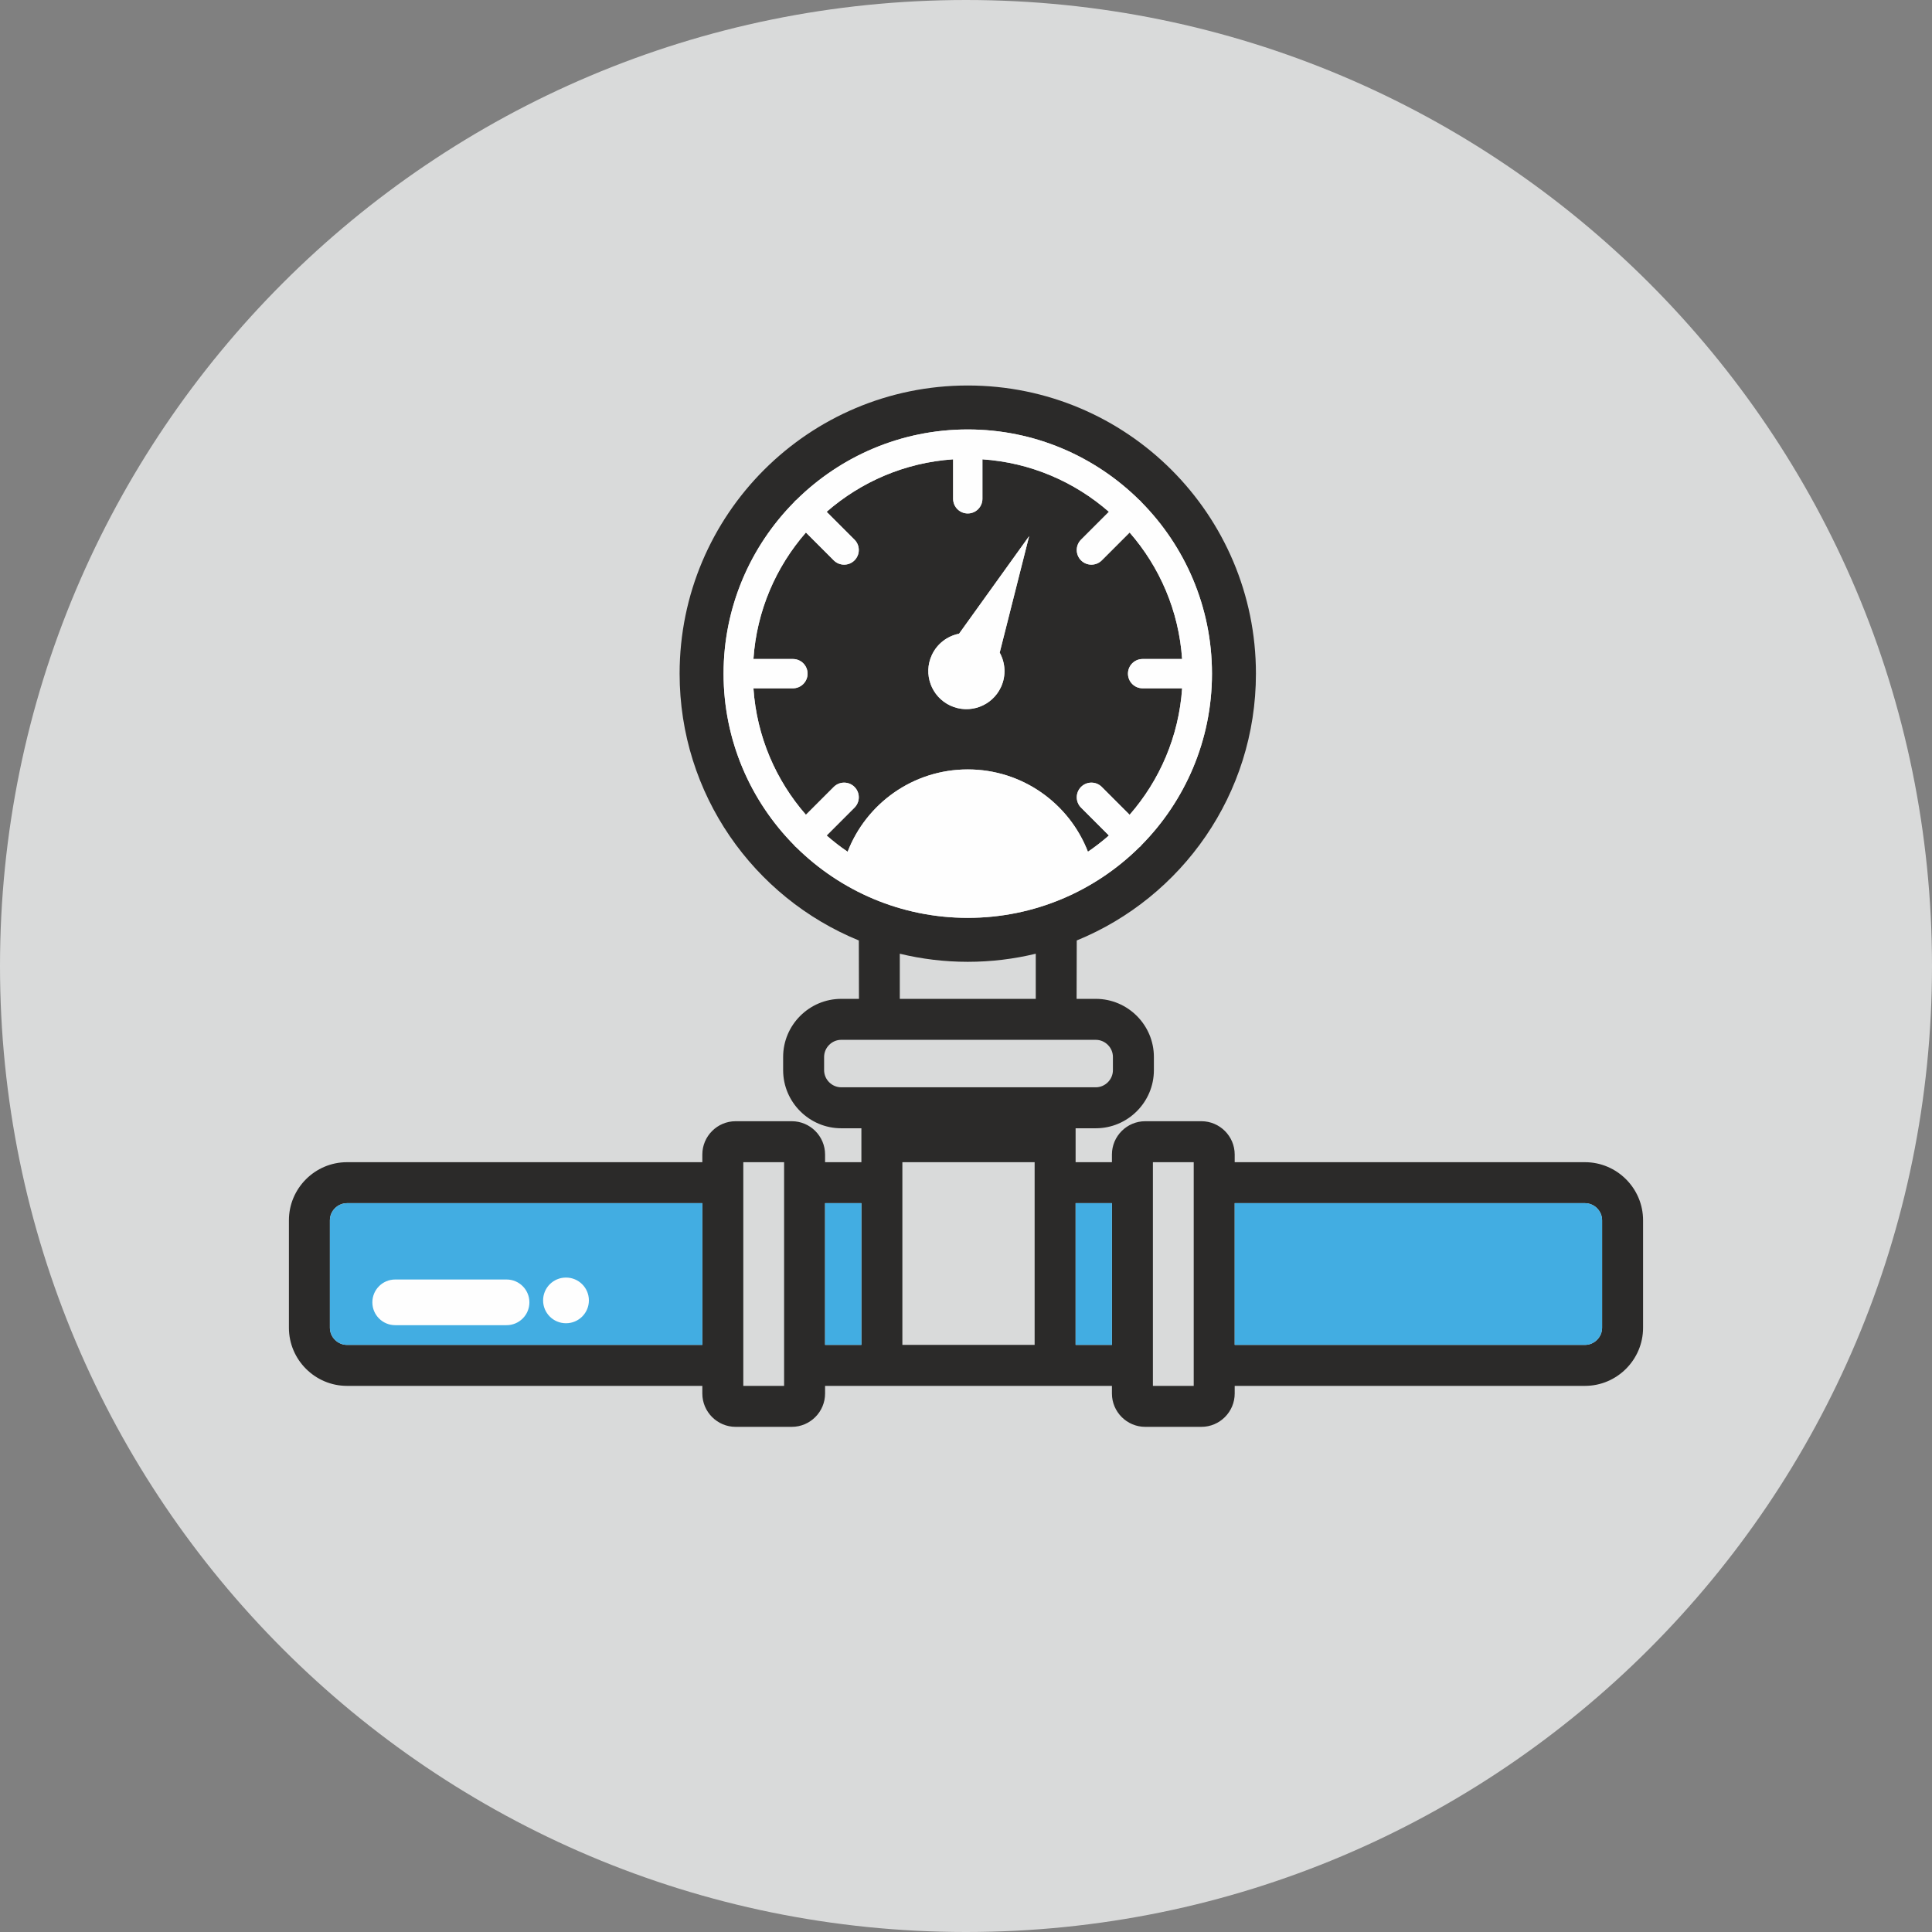 <svg width="120" height="120" viewBox="0 0 120 120" fill="none" xmlns="http://www.w3.org/2000/svg">
<rect x="0" y="0" width="120" height="120" fill="#808080" stroke="none"/>
<path d="M60 120C93.137 120 120 93.137 120 60C120 26.863 93.137 0 60 0C26.863 0 0 26.863 0 60C0 93.137 26.863 120 60 120Z" fill="#D9DADA"/>
<path fill-rule="evenodd" clip-rule="evenodd" d="M70.893 52.496C70.874 52.52 70.858 52.545 70.835 52.567C70.813 52.589 70.788 52.605 70.764 52.625C68.023 55.334 64.259 57.01 60.11 57.01C55.961 57.01 52.198 55.334 49.456 52.626C49.433 52.606 49.407 52.589 49.385 52.567C49.363 52.545 49.346 52.519 49.326 52.495C46.618 49.754 44.942 45.99 44.942 41.842C44.942 37.693 46.618 33.929 49.326 31.189C49.346 31.164 49.362 31.139 49.385 31.116C49.407 31.094 49.433 31.077 49.457 31.058C52.198 28.35 55.962 26.674 60.11 26.674C64.259 26.674 68.023 28.35 70.764 31.058C70.788 31.078 70.813 31.094 70.835 31.116C70.857 31.139 70.874 31.164 70.894 31.188C73.602 33.929 75.278 37.693 75.278 41.842C75.278 45.991 73.602 49.755 70.893 52.496ZM21.552 72.186H43.623V71.708C43.623 70.571 44.553 69.641 45.69 69.641H49.18C50.317 69.641 51.247 70.571 51.247 71.708V72.186H53.503V70.079H52.249C50.265 70.079 48.642 68.456 48.642 66.472V65.648C48.642 63.664 50.265 62.041 52.249 62.041H53.352L53.343 58.414C46.813 55.745 42.212 49.331 42.212 41.842C42.212 31.957 50.225 23.944 60.11 23.944C69.995 23.944 78.008 31.957 78.008 41.842C78.008 49.331 73.407 55.745 66.879 58.414L66.869 62.041H68.063C70.047 62.041 71.67 63.664 71.67 65.648V66.472C71.67 68.456 70.047 70.079 68.063 70.079H66.808V72.186H69.064V71.708C69.064 70.571 69.994 69.641 71.131 69.641H74.622C75.759 69.641 76.689 70.571 76.689 71.708V72.186H98.447C100.431 72.186 102.054 73.809 102.054 75.793V82.471C102.054 84.455 100.431 86.079 98.447 86.079H76.689V86.556C76.689 87.694 75.759 88.624 74.622 88.624H71.131C69.994 88.624 69.064 87.694 69.064 86.556V86.079H66.808H53.503H51.247V86.556C51.247 87.694 50.317 88.624 49.18 88.624H45.69C44.553 88.624 43.623 87.694 43.623 86.556V86.079H21.552C19.568 86.079 17.945 84.455 17.945 82.471V75.793C17.945 73.809 19.568 72.186 21.552 72.186ZM43.623 74.731H21.552C21.263 74.731 20.998 74.851 20.804 75.045C20.61 75.239 20.49 75.504 20.49 75.793V82.471C20.49 82.761 20.61 83.026 20.804 83.22C20.998 83.413 21.263 83.534 21.552 83.534H43.623V74.731ZM53.503 74.731H51.247V83.534H53.503V74.731ZM69.064 74.731H66.808V83.534H69.064V74.731ZM76.689 83.534H98.447C98.736 83.534 99.001 83.413 99.195 83.22C99.389 83.026 99.509 82.761 99.509 82.471V75.793C99.509 75.504 99.389 75.239 99.195 75.045C99.001 74.851 98.736 74.731 98.447 74.731H76.689V83.534ZM74.144 72.186H71.609V86.079H74.144V72.186ZM64.263 72.186H56.048V83.534H64.263V72.186ZM48.702 72.186H46.168V86.079H48.702V72.186ZM55.888 62.041H64.333V59.237C62.979 59.565 61.565 59.74 60.11 59.74C58.655 59.74 57.242 59.565 55.888 59.237V62.041ZM62.171 42.678C61.62 43.863 60.213 44.377 59.028 43.826C57.843 43.275 57.329 41.868 57.88 40.683C58.211 39.97 58.853 39.503 59.569 39.361L63.922 33.3L62.093 40.535C62.446 41.173 62.502 41.965 62.171 42.678ZM70.97 40.932H73.423C73.22 37.935 72.025 35.208 70.163 33.076L68.433 34.806C68.255 34.984 68.022 35.072 67.79 35.072C67.557 35.072 67.323 34.984 67.146 34.806C66.791 34.45 66.791 33.874 67.146 33.519L68.876 31.789C66.743 29.927 64.017 28.732 61.02 28.529V30.982C61.02 31.484 60.613 31.892 60.11 31.892C59.608 31.892 59.2 31.484 59.2 30.982V28.529C56.204 28.732 53.477 29.927 51.344 31.789L53.074 33.519C53.43 33.874 53.43 34.451 53.074 34.806C52.897 34.984 52.664 35.072 52.431 35.072C52.198 35.072 51.965 34.984 51.787 34.806L50.057 33.076C48.195 35.209 47 37.935 46.797 40.932H49.25C49.753 40.932 50.16 41.339 50.16 41.842C50.16 42.344 49.753 42.752 49.25 42.752H46.797C47 45.748 48.195 48.475 50.057 50.607L51.787 48.877C52.143 48.522 52.719 48.522 53.074 48.877C53.43 49.233 53.43 49.809 53.074 50.164L51.344 51.895C51.758 52.255 52.192 52.594 52.648 52.903C53.806 49.912 56.71 47.79 60.111 47.79C63.511 47.79 66.415 49.912 67.573 52.903C68.029 52.594 68.463 52.255 68.876 51.895L67.146 50.164C66.791 49.809 66.791 49.233 67.146 48.877C67.501 48.522 68.078 48.522 68.433 48.877L70.163 50.608C72.026 48.475 73.221 45.748 73.424 42.752H70.97C70.468 42.752 70.06 42.344 70.06 41.842C70.06 41.339 70.468 40.932 70.97 40.932ZM68.063 64.586H52.249C51.959 64.586 51.694 64.706 51.501 64.9C51.307 65.094 51.187 65.359 51.187 65.648V66.472C51.187 66.761 51.307 67.026 51.501 67.22C51.694 67.413 51.959 67.534 52.249 67.534H68.063C68.352 67.534 68.617 67.413 68.811 67.22C69.005 67.026 69.125 66.761 69.125 66.472V65.648C69.125 65.359 69.005 65.094 68.811 64.9C68.617 64.706 68.352 64.586 68.063 64.586Z" fill="#2B2A29"/>
<path fill-rule="evenodd" clip-rule="evenodd" d="M43.623 83.533V74.731H21.552C21.263 74.731 20.998 74.851 20.804 75.045C20.61 75.239 20.49 75.504 20.49 75.793V82.471C20.49 82.761 20.61 83.026 20.804 83.219C20.998 83.413 21.263 83.533 21.552 83.533H43.623ZM53.503 74.731H51.247V83.533H53.503V74.731ZM69.064 74.731H66.808V83.533H69.064V74.731ZM76.689 83.533H98.447C98.737 83.533 99.001 83.413 99.195 83.219C99.389 83.026 99.509 82.761 99.509 82.471V75.793C99.509 75.504 99.389 75.239 99.195 75.045C99.001 74.851 98.737 74.731 98.447 74.731H76.689V83.533Z" fill="#42ADE2"/>
<path d="M24.546 82.309C23.763 82.309 23.128 81.674 23.128 80.891C23.128 80.107 23.763 79.472 24.546 79.472H31.464C32.247 79.472 32.882 80.107 32.882 80.891C32.882 81.674 32.247 82.309 31.464 82.309H24.546ZM70.893 52.496C70.874 52.52 70.857 52.545 70.835 52.567C70.813 52.589 70.788 52.605 70.764 52.625C68.023 55.334 64.259 57.009 60.11 57.009C55.961 57.009 52.197 55.334 49.456 52.626C49.432 52.606 49.407 52.589 49.385 52.567C49.362 52.545 49.346 52.519 49.326 52.495C46.618 49.754 44.942 45.99 44.942 41.842C44.942 37.693 46.618 33.929 49.326 31.188C49.346 31.164 49.362 31.139 49.385 31.116C49.407 31.094 49.432 31.077 49.456 31.058C52.198 28.349 55.962 26.674 60.11 26.674C64.259 26.674 68.022 28.35 70.764 31.058C70.788 31.078 70.813 31.094 70.835 31.116C70.857 31.138 70.874 31.164 70.893 31.188C73.602 33.929 75.278 37.693 75.278 41.842C75.278 45.991 73.602 49.755 70.893 52.496ZM35.151 82.189C34.368 82.189 33.733 81.554 33.733 80.77C33.733 79.987 34.368 79.352 35.151 79.352H35.158C35.941 79.352 36.577 79.987 36.577 80.77C36.577 81.554 35.941 82.189 35.158 82.189H35.151ZM62.171 42.678C61.62 43.863 60.213 44.377 59.028 43.826C57.843 43.275 57.329 41.868 57.88 40.683C58.211 39.97 58.852 39.503 59.569 39.361L63.922 33.299L62.093 40.535C62.446 41.173 62.502 41.965 62.171 42.678ZM70.97 40.932H73.423C73.22 37.935 72.025 35.208 70.163 33.075L68.433 34.806C68.255 34.983 68.022 35.072 67.789 35.072C67.556 35.072 67.323 34.983 67.146 34.806C66.79 34.45 66.79 33.874 67.146 33.519L68.876 31.789C66.743 29.927 64.017 28.731 61.02 28.529V30.982C61.02 31.484 60.613 31.892 60.11 31.892C59.608 31.892 59.2 31.484 59.2 30.982V28.529C56.204 28.732 53.477 29.927 51.344 31.789L53.074 33.519C53.43 33.874 53.43 34.451 53.074 34.806C52.896 34.983 52.664 35.072 52.431 35.072C52.198 35.072 51.965 34.983 51.787 34.806L50.057 33.076C48.195 35.209 47 37.935 46.797 40.932H49.25C49.753 40.932 50.16 41.339 50.16 41.842C50.16 42.344 49.752 42.752 49.25 42.752H46.797C47 45.748 48.195 48.475 50.057 50.607L51.787 48.877C52.143 48.522 52.719 48.522 53.074 48.877C53.43 49.233 53.43 49.809 53.074 50.164L51.344 51.894C51.758 52.255 52.191 52.594 52.648 52.903C53.806 49.912 56.71 47.79 60.111 47.79C63.511 47.79 66.414 49.912 67.573 52.903C68.029 52.594 68.463 52.255 68.876 51.894L67.146 50.164C66.791 49.809 66.791 49.233 67.146 48.877C67.501 48.522 68.078 48.522 68.433 48.877L70.163 50.608C72.025 48.475 73.221 45.748 73.424 42.752H70.97C70.467 42.752 70.06 42.344 70.06 41.842C70.06 41.339 70.467 40.932 70.97 40.932Z" fill="#FEFEFE"/>
</svg>
